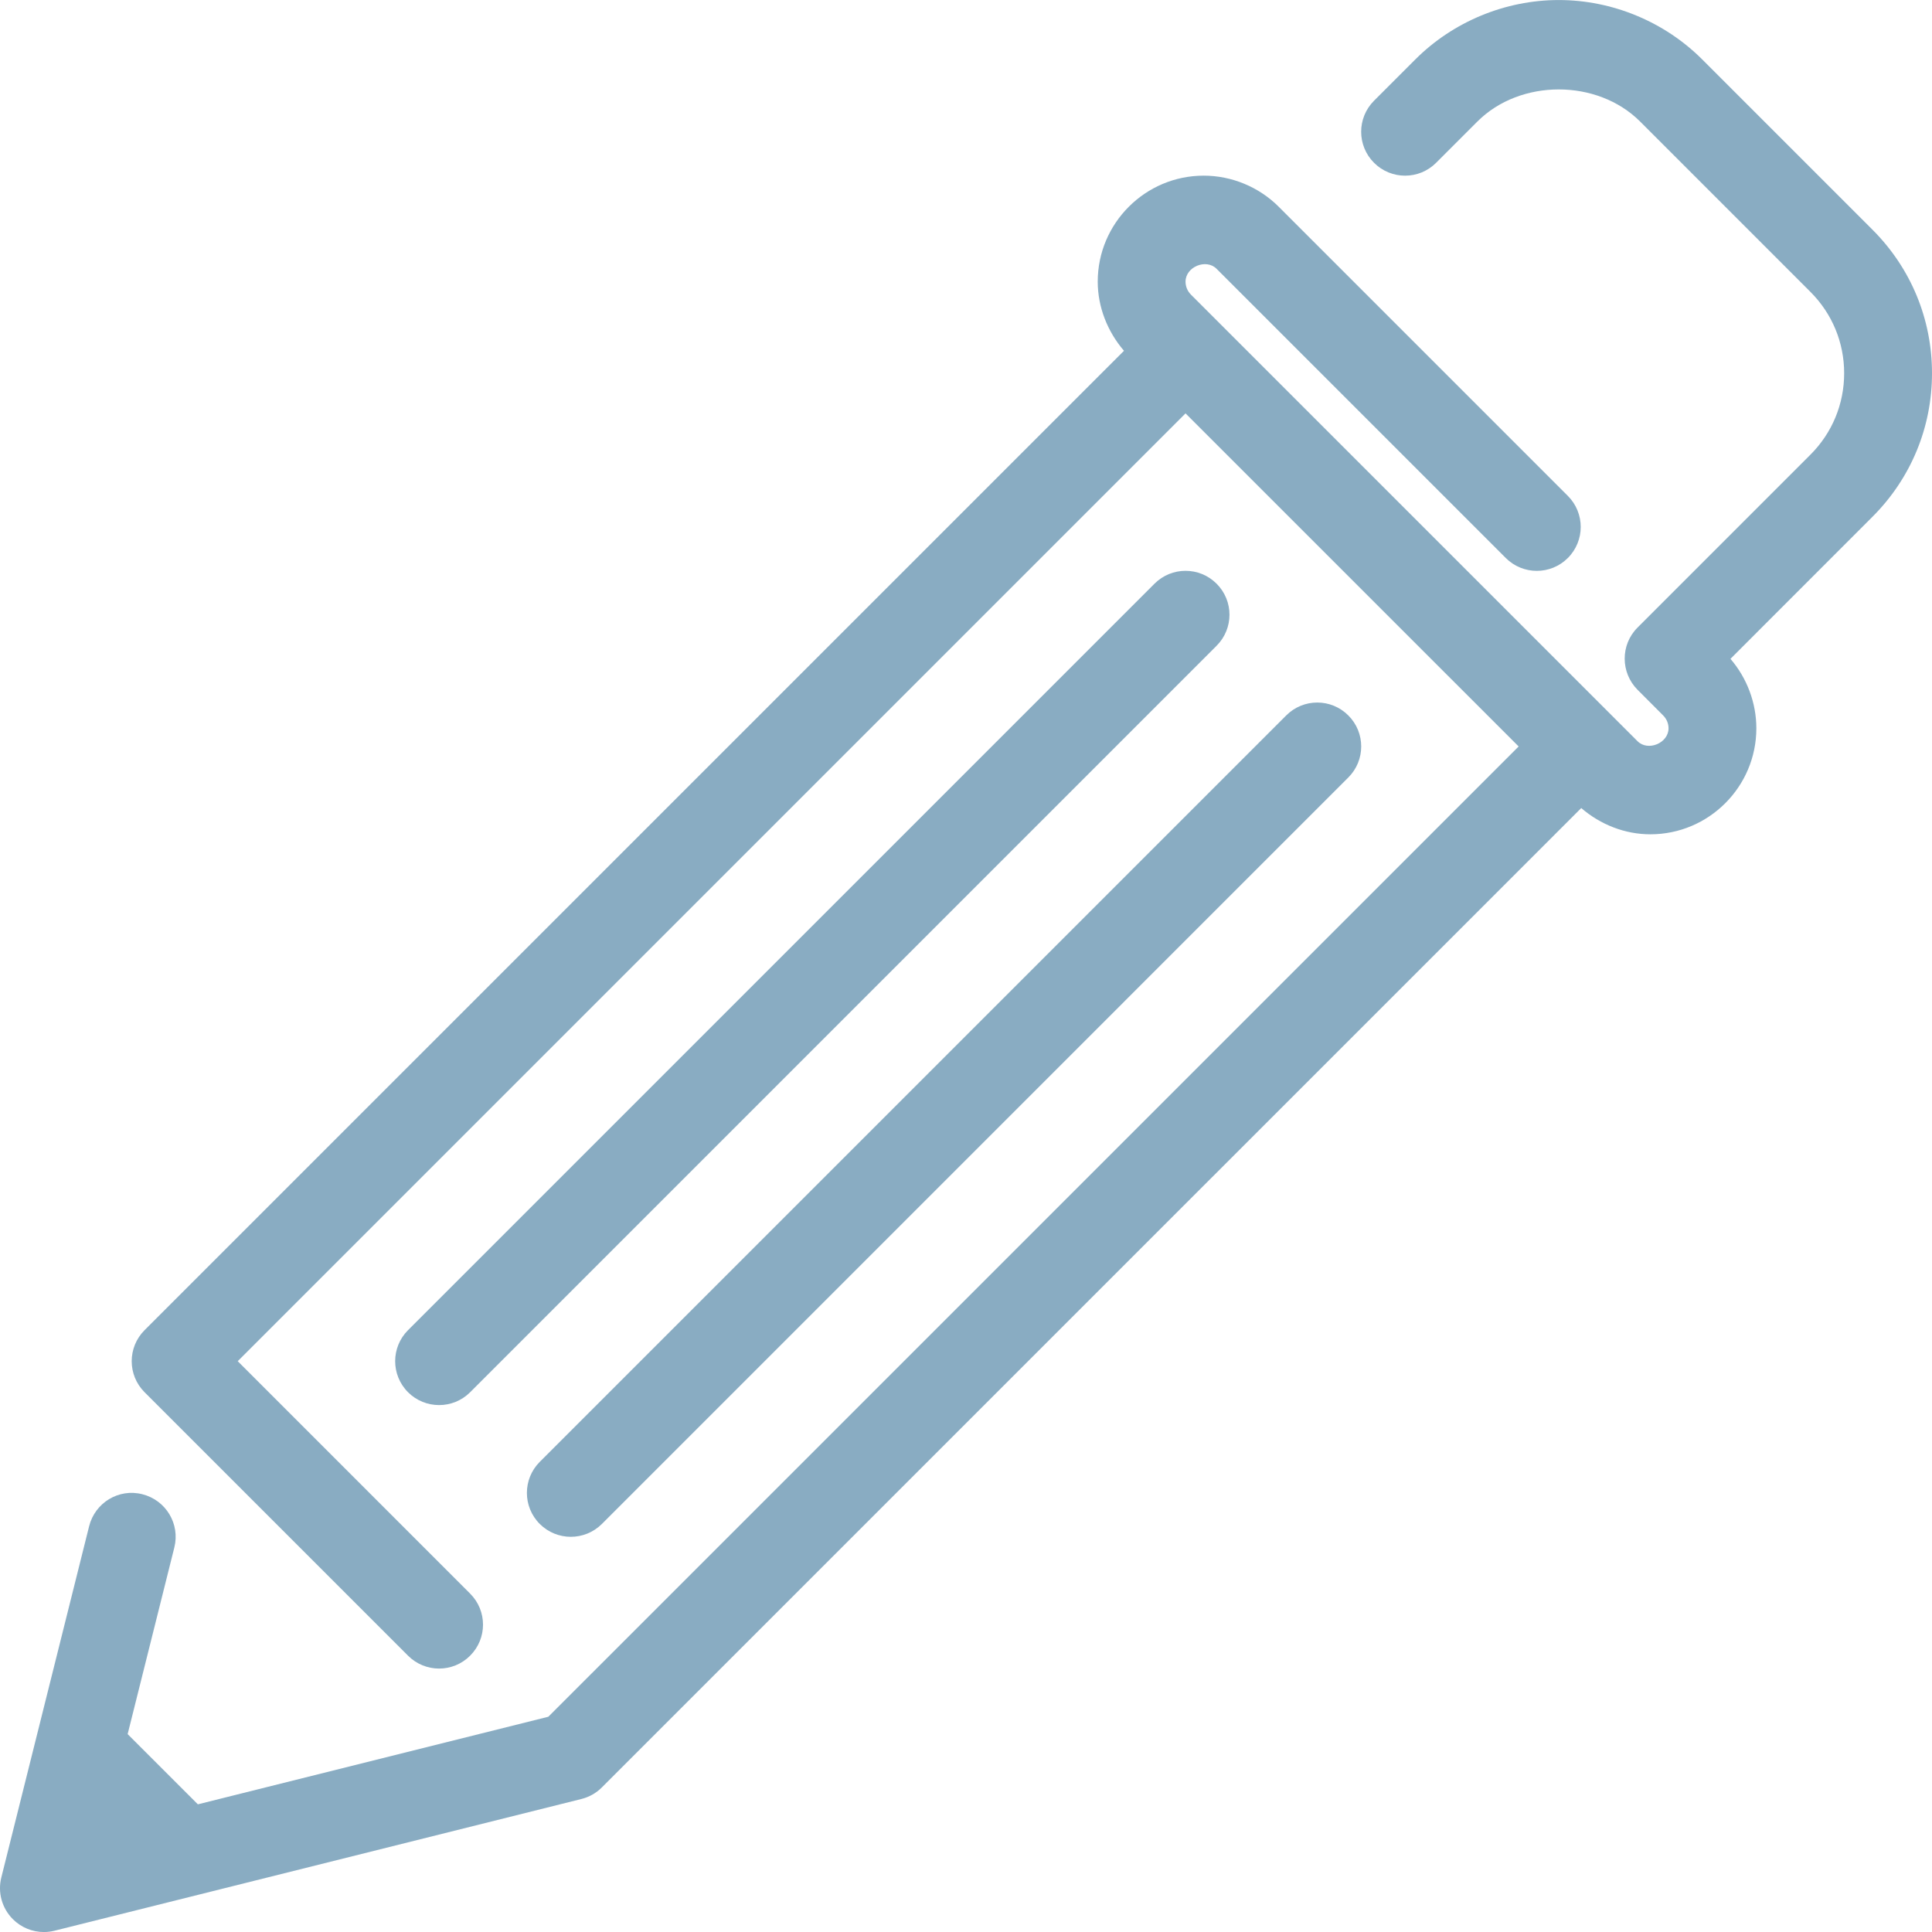 <svg width="60" height="60" viewBox="0 0 60 60" fill="none" xmlns="http://www.w3.org/2000/svg">
<g clip-path="url(#clip0)">
<path d="M60 11.592C60 9.909 59.345 8.327 58.153 7.135L52.864 1.846C51.692 0.673 50.069 0.001 48.409 0.001C46.749 0.001 45.125 0.673 43.953 1.847L42.672 3.128C42.139 3.661 42.139 4.523 42.672 5.056C43.205 5.589 44.067 5.589 44.6 5.056L45.881 3.775C47.21 2.445 49.606 2.445 50.936 3.775L56.225 9.065C56.9 9.74 57.272 10.637 57.272 11.592C57.272 12.546 56.901 13.444 56.225 14.12L50.854 19.491C50.321 20.024 50.325 20.89 50.858 21.424L51.651 22.219C51.758 22.324 51.818 22.47 51.818 22.618C51.818 23.078 51.178 23.344 50.854 23.018L36.984 9.148C36.878 9.042 36.818 8.896 36.818 8.747C36.818 8.286 37.458 8.023 37.782 8.348L46.763 17.329C47.296 17.862 48.158 17.862 48.691 17.329C49.224 16.795 49.224 15.934 48.691 15.4L39.712 6.421C39.099 5.807 38.251 5.455 37.383 5.455C35.568 5.455 34.091 6.932 34.091 8.747C34.091 9.534 34.394 10.298 34.906 10.894L4.49 41.309C3.957 41.843 3.957 42.704 4.49 43.237L12.672 51.419C12.938 51.685 13.287 51.819 13.636 51.819C13.985 51.819 14.335 51.685 14.6 51.419C15.134 50.886 15.134 50.024 14.6 49.491L7.383 42.273L36.818 12.838L47.163 23.182L17.029 53.315L6.145 56.035L3.964 53.855L5.414 48.059C5.598 47.328 5.153 46.588 4.421 46.405C3.689 46.217 2.951 46.667 2.768 47.398L0.041 58.307C-0.076 58.772 0.061 59.263 0.4 59.602C0.657 59.86 1.006 60.001 1.364 60.001C1.474 60.001 1.585 59.987 1.694 59.96L18.057 55.869C18.297 55.809 18.517 55.685 18.691 55.51L49.107 25.095C49.702 25.609 50.464 25.91 51.253 25.91C53.068 25.91 54.545 24.433 54.545 22.618C54.545 21.83 54.255 21.057 53.741 20.461L58.153 16.047C59.344 14.856 60 13.274 60 11.592Z" fill="#89ACC2"/>
<path d="M37.782 18.127C37.249 17.594 36.387 17.594 35.854 18.127L12.672 41.309C12.139 41.842 12.139 42.703 12.672 43.237C12.938 43.503 13.287 43.636 13.637 43.636C13.986 43.636 14.335 43.503 14.601 43.237L37.782 20.055C38.316 19.522 38.316 18.66 37.782 18.127Z" fill="#89ACC2"/>
<path d="M41.873 22.218C41.34 21.684 40.478 21.684 39.945 22.218L16.763 45.399C16.23 45.933 16.23 46.794 16.763 47.328C17.029 47.593 17.378 47.727 17.727 47.727C18.077 47.727 18.426 47.593 18.692 47.328L41.873 24.146C42.407 23.613 42.407 22.751 41.873 22.218Z" fill="#89ACC2"/>
</g>
<defs>
<clipPath id="clip0">
<rect width="60" height="60" fill="white"/>
</clipPath>
</defs>
</svg>
